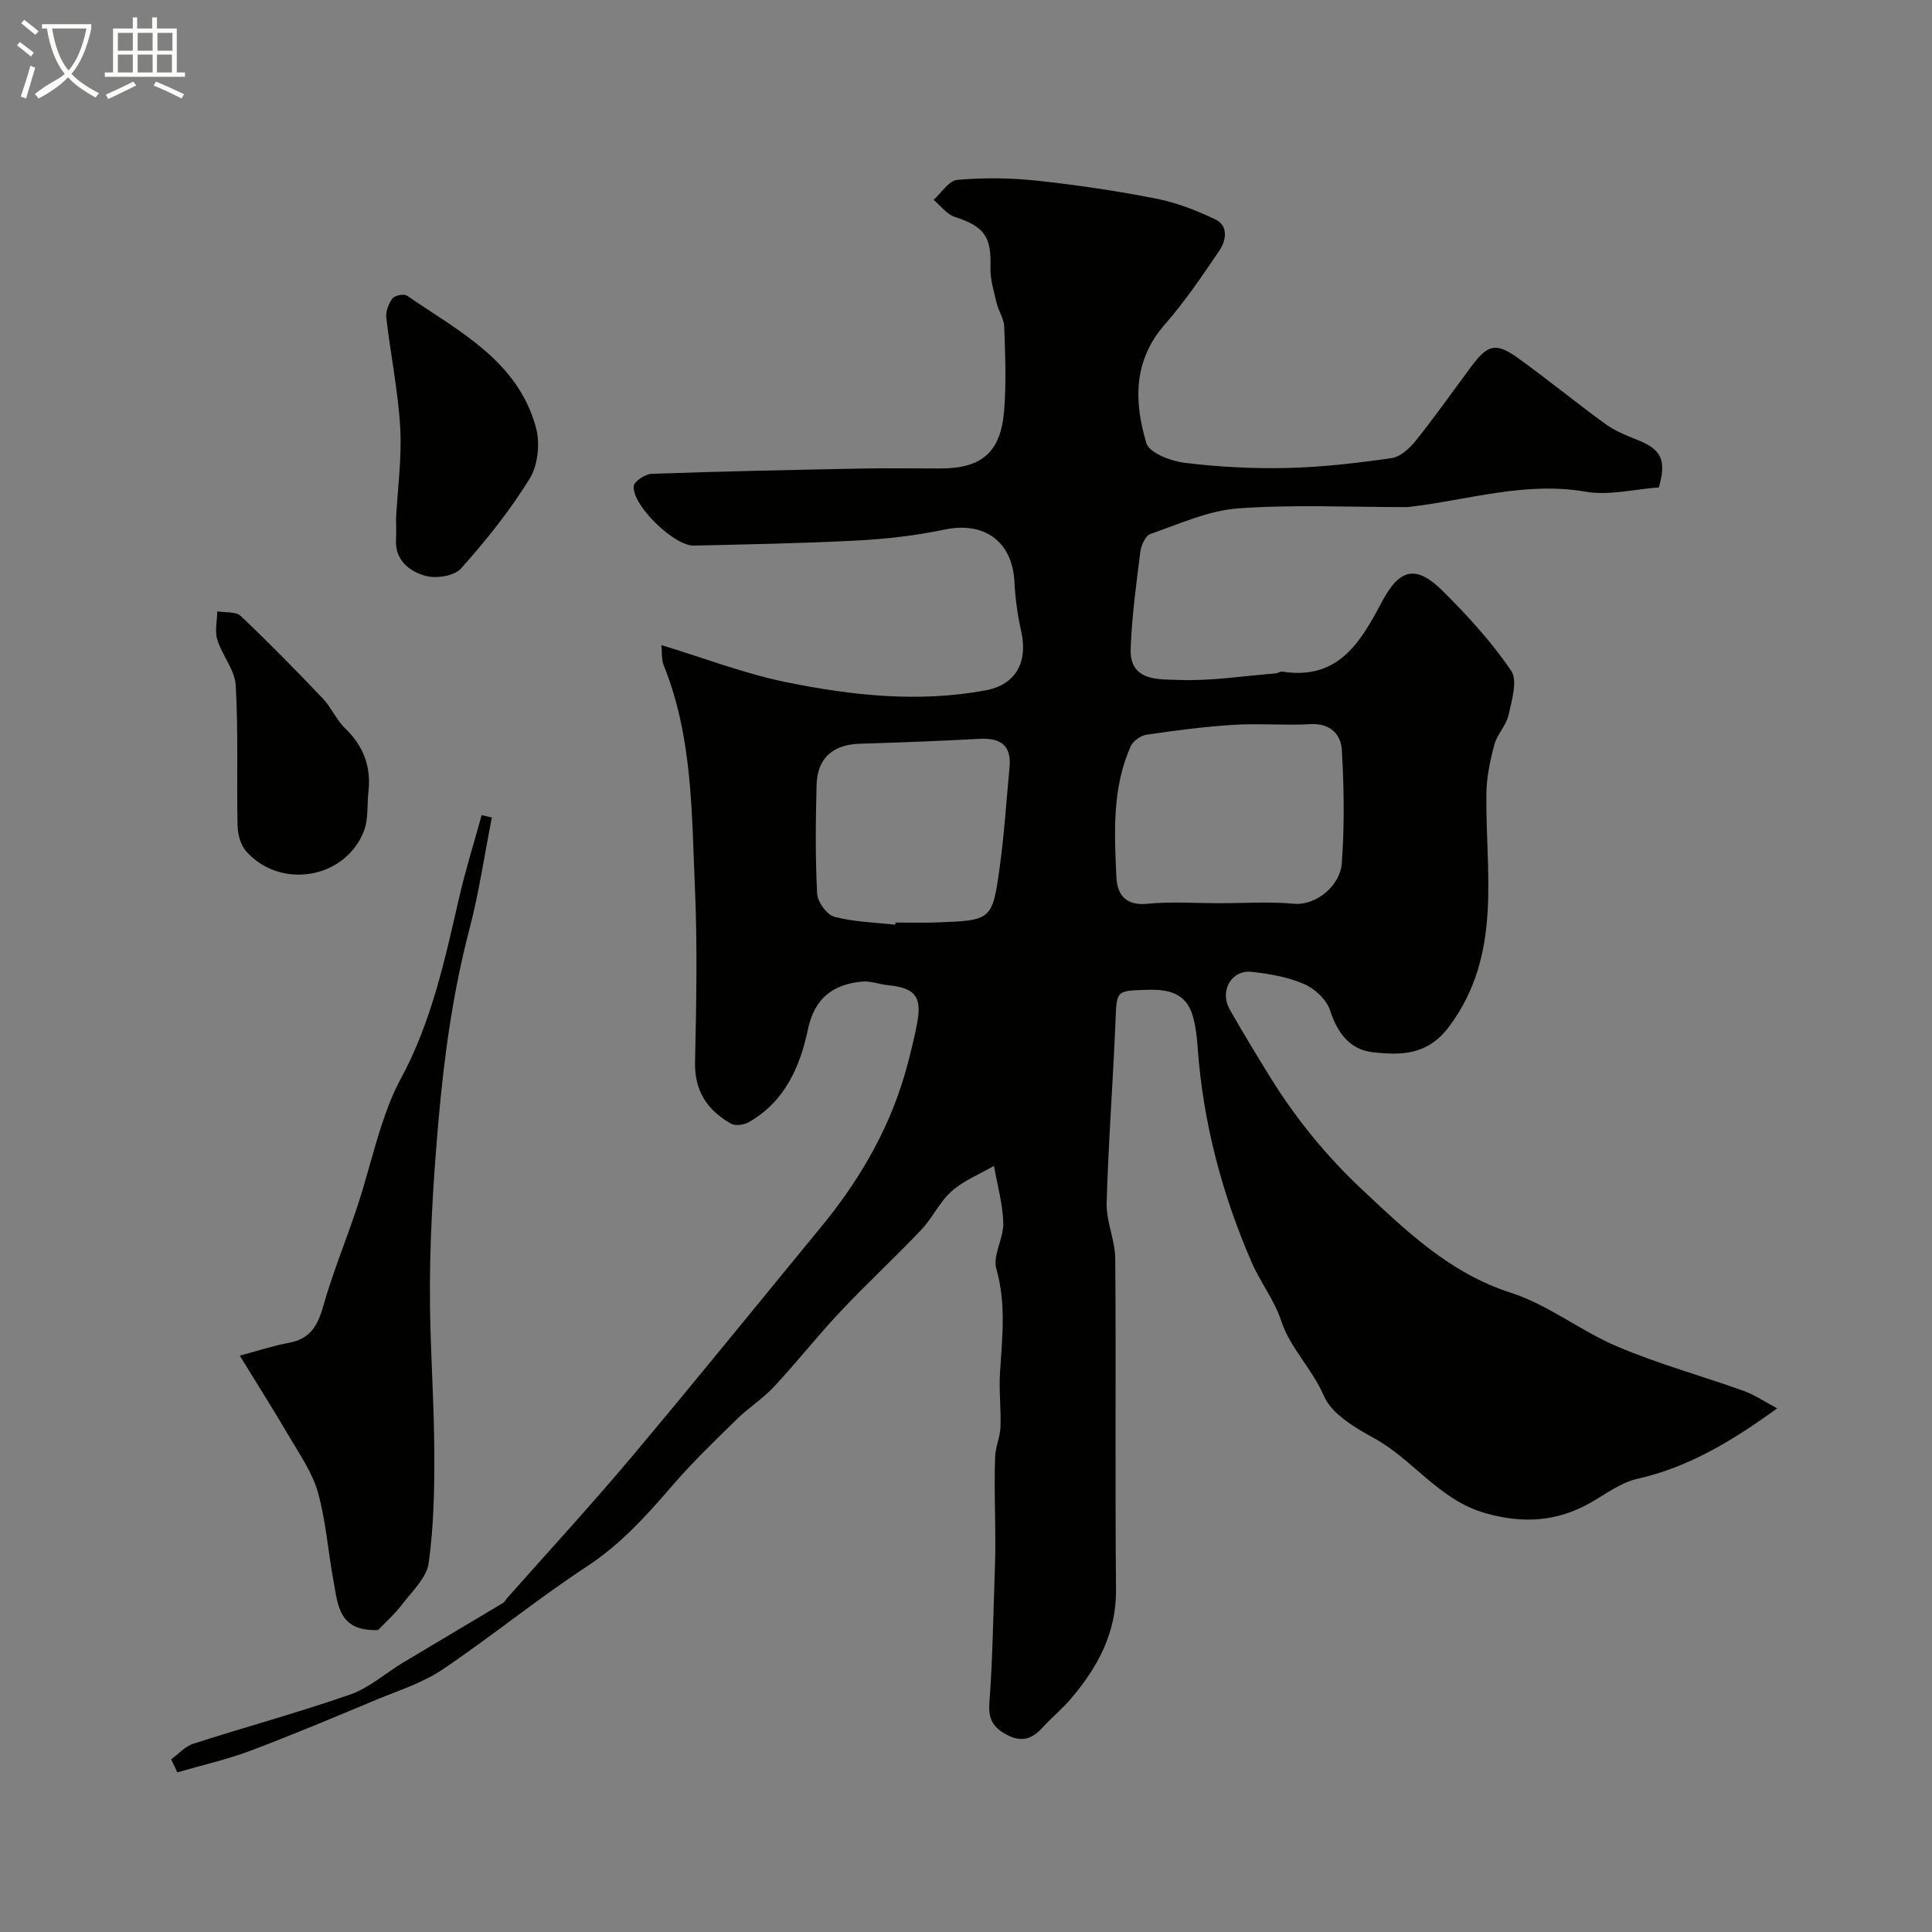 <svg enable-background="new 0 0 400 400" viewBox="0 0 400 400" xmlns="http://www.w3.org/2000/svg"><rect x="0" y="0" width="400" height="400" fill="#808080" stroke="none"/><path d="m6.4 11.7c-1-.8-1.9-1.6-2.9-2.3l.6-.7c.9.7 1.9 1.4 2.9 2.2zm-2.1 8.3c.7-2.1 1.4-4.2 2-6.4.2.1.6.3 1 .4-.7 2.3-1.3 4.4-1.9 6.4zm3-12.8c-1.1-.9-2.1-1.7-2.9-2.4l.6-.7c1 .8 2 1.5 3 2.4zm1.4-1.3v-.9h10.2v.9c-.9 4.2-2.3 7.3-4.1 9.4 1.3 1.4 3.2 2.7 5.7 4-.2.2-.4.5-.7.9-2.5-1.4-4.4-2.7-5.7-4.2-1.4 1.5-3.5 3-6.1 4.4 0 0 0 0-.1-.1-.3-.4-.5-.7-.7-.8 2.7-2.3 4.7-2.8 6.2-4.2-1.8-2.2-3-5.3-3.7-9.4zm9.2 0h-7.1c.6 3.8 1.7 6.7 3.4 8.7 1.7-2 2.9-4.8 3.7-8.7z" fill="#fbfcfa"/><path d="m31.6 3.6h.9v2.3h4.1v9.1h1.7v.9h-16.6v-.9h1.7v-9.1h4.1v-2.3h.9v2.3h3.1v-2.3zm-4 13.3.6.8c-1.9.9-3.8 1.9-5.8 2.8-.2-.3-.3-.6-.5-.9 2-.9 3.9-1.8 5.7-2.7zm-3.2-10.1v3.7h3.1v-3.7zm0 4.5v3.7h3.1v-3.7zm4.1-4.5v3.7h3.1v-3.7zm0 4.5v3.7h3.1v-3.7zm9.1 9.1c-2.1-1.1-4.1-2-5.8-2.7l.5-.8c2.2.9 4.1 1.8 5.8 2.6zm-1.9-13.6h-3.1v3.7h3.1zm-3.2 4.5v3.7h3.1v-3.7z" fill="#fbfcfa"/><g fill="#010100"><path d="m35.44 364.25c1.51-1.1 2.86-2.67 4.55-3.22 10.82-3.48 21.8-6.46 32.52-10.2 3.89-1.35 7.2-4.35 10.81-6.53 6.92-4.16 13.88-8.26 20.81-12.41.37-.22.59-.7.89-1.05 8.63-9.75 17.46-19.33 25.83-29.29 13.2-15.7 26.1-31.66 39.13-47.5 8.4-10.21 14.82-21.45 18.09-34.35.68-2.67 1.37-5.35 1.85-8.06.96-5.36-.52-7.12-6.1-7.67-1.76-.17-3.54-.9-5.25-.75-6.11.54-9.96 3.46-11.31 9.94-1.63 7.8-4.84 14.98-12.26 19.19-.99.56-2.75.8-3.65.29-4.9-2.77-7.59-6.76-7.45-12.78.27-11.99.5-24.02-.02-35.99-.68-15.52-.47-31.23-6.44-46.05-.52-1.29-.36-2.86-.5-4.26 8.84 2.68 17.24 5.94 25.94 7.7 13.56 2.75 27.36 4.24 41.19 1.67 6.23-1.16 8.77-5.84 7.38-12.1-.74-3.34-1.25-6.79-1.41-10.2-.39-8.54-6.21-12.74-14.58-10.97-5.9 1.25-11.99 1.93-18.02 2.25-11.25.59-22.53.79-33.8 1.05-4.07.09-12.84-8.42-12.43-12.32.11-1 2.39-2.49 3.71-2.54 14.43-.51 28.86-.81 43.3-1.09 5.5-.11 11-.02 16.5-.02 8.46 0 12.44-3.28 13.16-11.82.49-5.82.23-11.72.03-17.57-.06-1.66-1.2-3.25-1.59-4.93-.57-2.43-1.34-4.93-1.26-7.38.22-6.29-1.3-8.42-7.35-10.37-1.68-.54-2.96-2.33-4.42-3.54 1.63-1.45 3.17-4 4.91-4.14 5.44-.47 10.99-.42 16.42.16 8.27.88 16.53 2.11 24.69 3.71 4.25.83 8.44 2.45 12.36 4.34 2.69 1.31 2.19 4.34.82 6.38-3.56 5.27-7.16 10.59-11.34 15.36-6.58 7.51-6.36 16.03-3.81 24.55.61 2.03 5.07 3.73 7.94 4.08 7.04.86 14.19 1.24 21.28 1.07 7.2-.17 14.41-1.02 21.55-2.04 1.82-.26 3.75-2.03 5-3.6 3.97-4.97 7.66-10.18 11.45-15.3 3.44-4.65 5.14-5.12 9.74-1.81 6.11 4.39 11.94 9.18 18.02 13.6 1.94 1.41 4.25 2.38 6.5 3.26 5.15 2.01 6.26 4.18 4.63 9.91-5.02.36-10.28 1.74-15.16.89-12.52-2.17-24.29 1.72-36.37 3.13-.33.04-.66.06-1 .06-11.54.01-23.13-.57-34.61.27-6.15.45-12.16 3.23-18.12 5.29-1.03.36-1.93 2.35-2.1 3.69-.84 6.66-1.74 13.34-2 20.03-.26 6.87 5.86 6.34 9.82 6.5 6.69.27 13.44-.81 20.17-1.35.48-.04.97-.44 1.41-.37 11.62 1.84 16.22-6.15 20.68-14.55 3.64-6.85 7.07-7.58 12.57-2.11 5.13 5.1 10.08 10.52 14.13 16.47 1.38 2.02.13 6.14-.54 9.17-.48 2.16-2.36 3.99-2.94 6.15-.88 3.29-1.61 6.74-1.65 10.13-.21 16.45 3.43 33.28-7.71 48.22-4.48 6.01-9.99 5.97-15.83 5.32-4.73-.53-7.31-4-8.83-8.68-.72-2.21-3.15-4.48-5.36-5.43-3.36-1.46-7.16-2.12-10.84-2.53-4.22-.47-6.74 3.95-4.56 7.8 2.69 4.76 5.55 9.43 8.42 14.08 5.32 8.61 11.74 16.42 19.06 23.28 9.13 8.55 18.12 17.25 30.74 21.29 7.75 2.49 14.5 7.96 22.09 11.16 8.49 3.59 17.45 6.06 26.15 9.17 2.17.78 4.14 2.14 6.88 3.59-9.49 6.88-18.42 12.22-29.01 14.61-3.36.76-6.4 3.08-9.49 4.85-7.04 4.03-14.12 4.48-22.03 2.21-9.5-2.73-14.82-11.05-22.96-15.51-3.96-2.17-8.76-5-10.37-8.74-2.41-5.61-6.97-9.89-8.77-15.37-1.51-4.59-4.4-8.14-6.2-12.32-6.12-14.13-10.03-28.89-11.15-44.32-.16-2.27-.41-4.6-1.06-6.77-1.37-4.59-4.96-5.42-9.28-5.29-6.62.19-6.41.06-6.68 6.55-.51 12.53-1.48 25.05-1.83 37.59-.11 3.82 1.75 7.67 1.78 11.51.18 22.83-.06 45.66.16 68.49.09 8.98-3.76 16.05-9.26 22.54-1.82 2.16-4.05 3.97-5.95 6.06-2.16 2.38-4.37 3.13-7.43 1.48-2.76-1.49-3.83-3.17-3.58-6.56.69-9.23.8-18.51 1.14-27.77.29-7.73-.23-15.45.05-23.18.07-2.08 1.03-4.12 1.11-6.2.14-3.75-.34-7.54-.1-11.28.45-7.18 1.31-14.23-.76-21.44-.8-2.79 1.53-6.34 1.44-9.51-.11-3.95-1.24-7.88-1.93-11.82-2.94 1.7-6.24 3-8.73 5.21-2.52 2.23-4.01 5.58-6.36 8.06-5.44 5.73-11.26 11.1-16.67 16.85-4.74 5.03-9.02 10.49-13.74 15.55-2.34 2.51-5.33 4.41-7.79 6.82-4.57 4.48-9.2 8.93-13.36 13.77-5.33 6.19-10.68 12.12-17.68 16.7-10.23 6.7-19.73 14.5-29.88 21.33-4.08 2.75-9 4.29-13.61 6.21-8.66 3.61-17.31 7.27-26.09 10.57-4.92 1.85-10.1 3.01-15.17 4.49-.42-.88-.85-1.79-1.27-2.7zm217-177.25c5.16 0 10.35-.36 15.46.11 4.6.42 9.56-3.75 9.9-8.34.58-7.8.47-15.7.01-23.52-.19-3.18-2.37-5.55-6.45-5.32-5.31.3-10.66-.19-15.96.14-6.02.37-12.03 1.17-18 2.04-1.2.18-2.78 1.26-3.27 2.34-3.91 8.7-3.42 17.98-2.99 27.17.16 3.52 1.85 5.94 6.35 5.5 4.93-.49 9.96-.12 14.95-.12zm-67.08 4.45c.02-.15.03-.3.05-.45 2.83 0 5.66.09 8.48-.02 11.43-.42 11.57-.42 13.1-11.53.94-6.81 1.36-13.68 2.02-20.52.45-4.63-1.85-6.2-6.23-5.96-8.24.45-16.49.76-24.74 1.01-5.61.17-8.84 2.97-8.98 8.61-.19 7.48-.27 14.97.12 22.43.09 1.72 2.01 4.37 3.57 4.79 4.05 1.08 8.38 1.16 12.61 1.64z"/><path d="m78.28 337.48c-8.25.34-8.33-5.35-9.24-10.22-1.14-6.09-1.55-12.36-3.22-18.29-1.15-4.08-3.75-7.8-5.94-11.54-3.24-5.54-6.68-10.96-10.24-16.76 3.69-.98 6.88-2.05 10.17-2.65 4.34-.8 5.95-3.47 7.09-7.52 2.02-7.13 4.89-14.02 7.2-21.08 1.77-5.39 3.1-10.92 4.86-16.31 1.08-3.3 2.31-6.61 3.96-9.65 6.39-11.77 9.17-24.66 12.12-37.53 1.32-5.77 3.11-11.44 4.68-17.16.7.16 1.41.32 2.11.48-1.51 7.69-2.64 15.48-4.62 23.04-3.46 13.2-5.28 26.54-6.46 40.13-1.1 12.72-1.88 25.39-1.72 38.13.13 10.1.85 20.2.89 30.3.03 7.6-.12 15.27-1.17 22.77-.42 3.01-3.33 5.75-5.38 8.41-1.6 2.11-3.62 3.91-5.09 5.45z"/><path d="m82 107.27c.33-6.26 1.22-12.54.86-18.76-.44-7.61-2.01-15.14-2.88-22.73-.15-1.29.48-2.92 1.28-3.99.47-.63 2.37-1.01 3-.58 10.69 7.35 22.92 13.44 26.7 27.29.88 3.24.43 7.8-1.29 10.59-4.09 6.63-9.04 12.81-14.24 18.63-1.39 1.56-5.23 2.14-7.45 1.48-3.18-.94-6.22-3.17-5.99-7.45.08-1.48.01-2.99.01-4.48z"/><path d="m76.25 164.21c-.26 2.6.02 5.41-.88 7.77-3.79 9.97-17.31 12.3-24.43 4.24-1.16-1.31-1.72-3.56-1.76-5.39-.2-9.65.18-19.33-.38-28.96-.18-3.19-2.81-6.18-3.81-9.42-.55-1.79-.04-3.9-.01-5.87 1.65.28 3.85-.01 4.86.95 5.83 5.52 11.45 11.26 16.99 17.08 1.77 1.86 2.82 4.45 4.66 6.22 3.89 3.75 5.41 8.09 4.76 13.38z"/></g></svg>